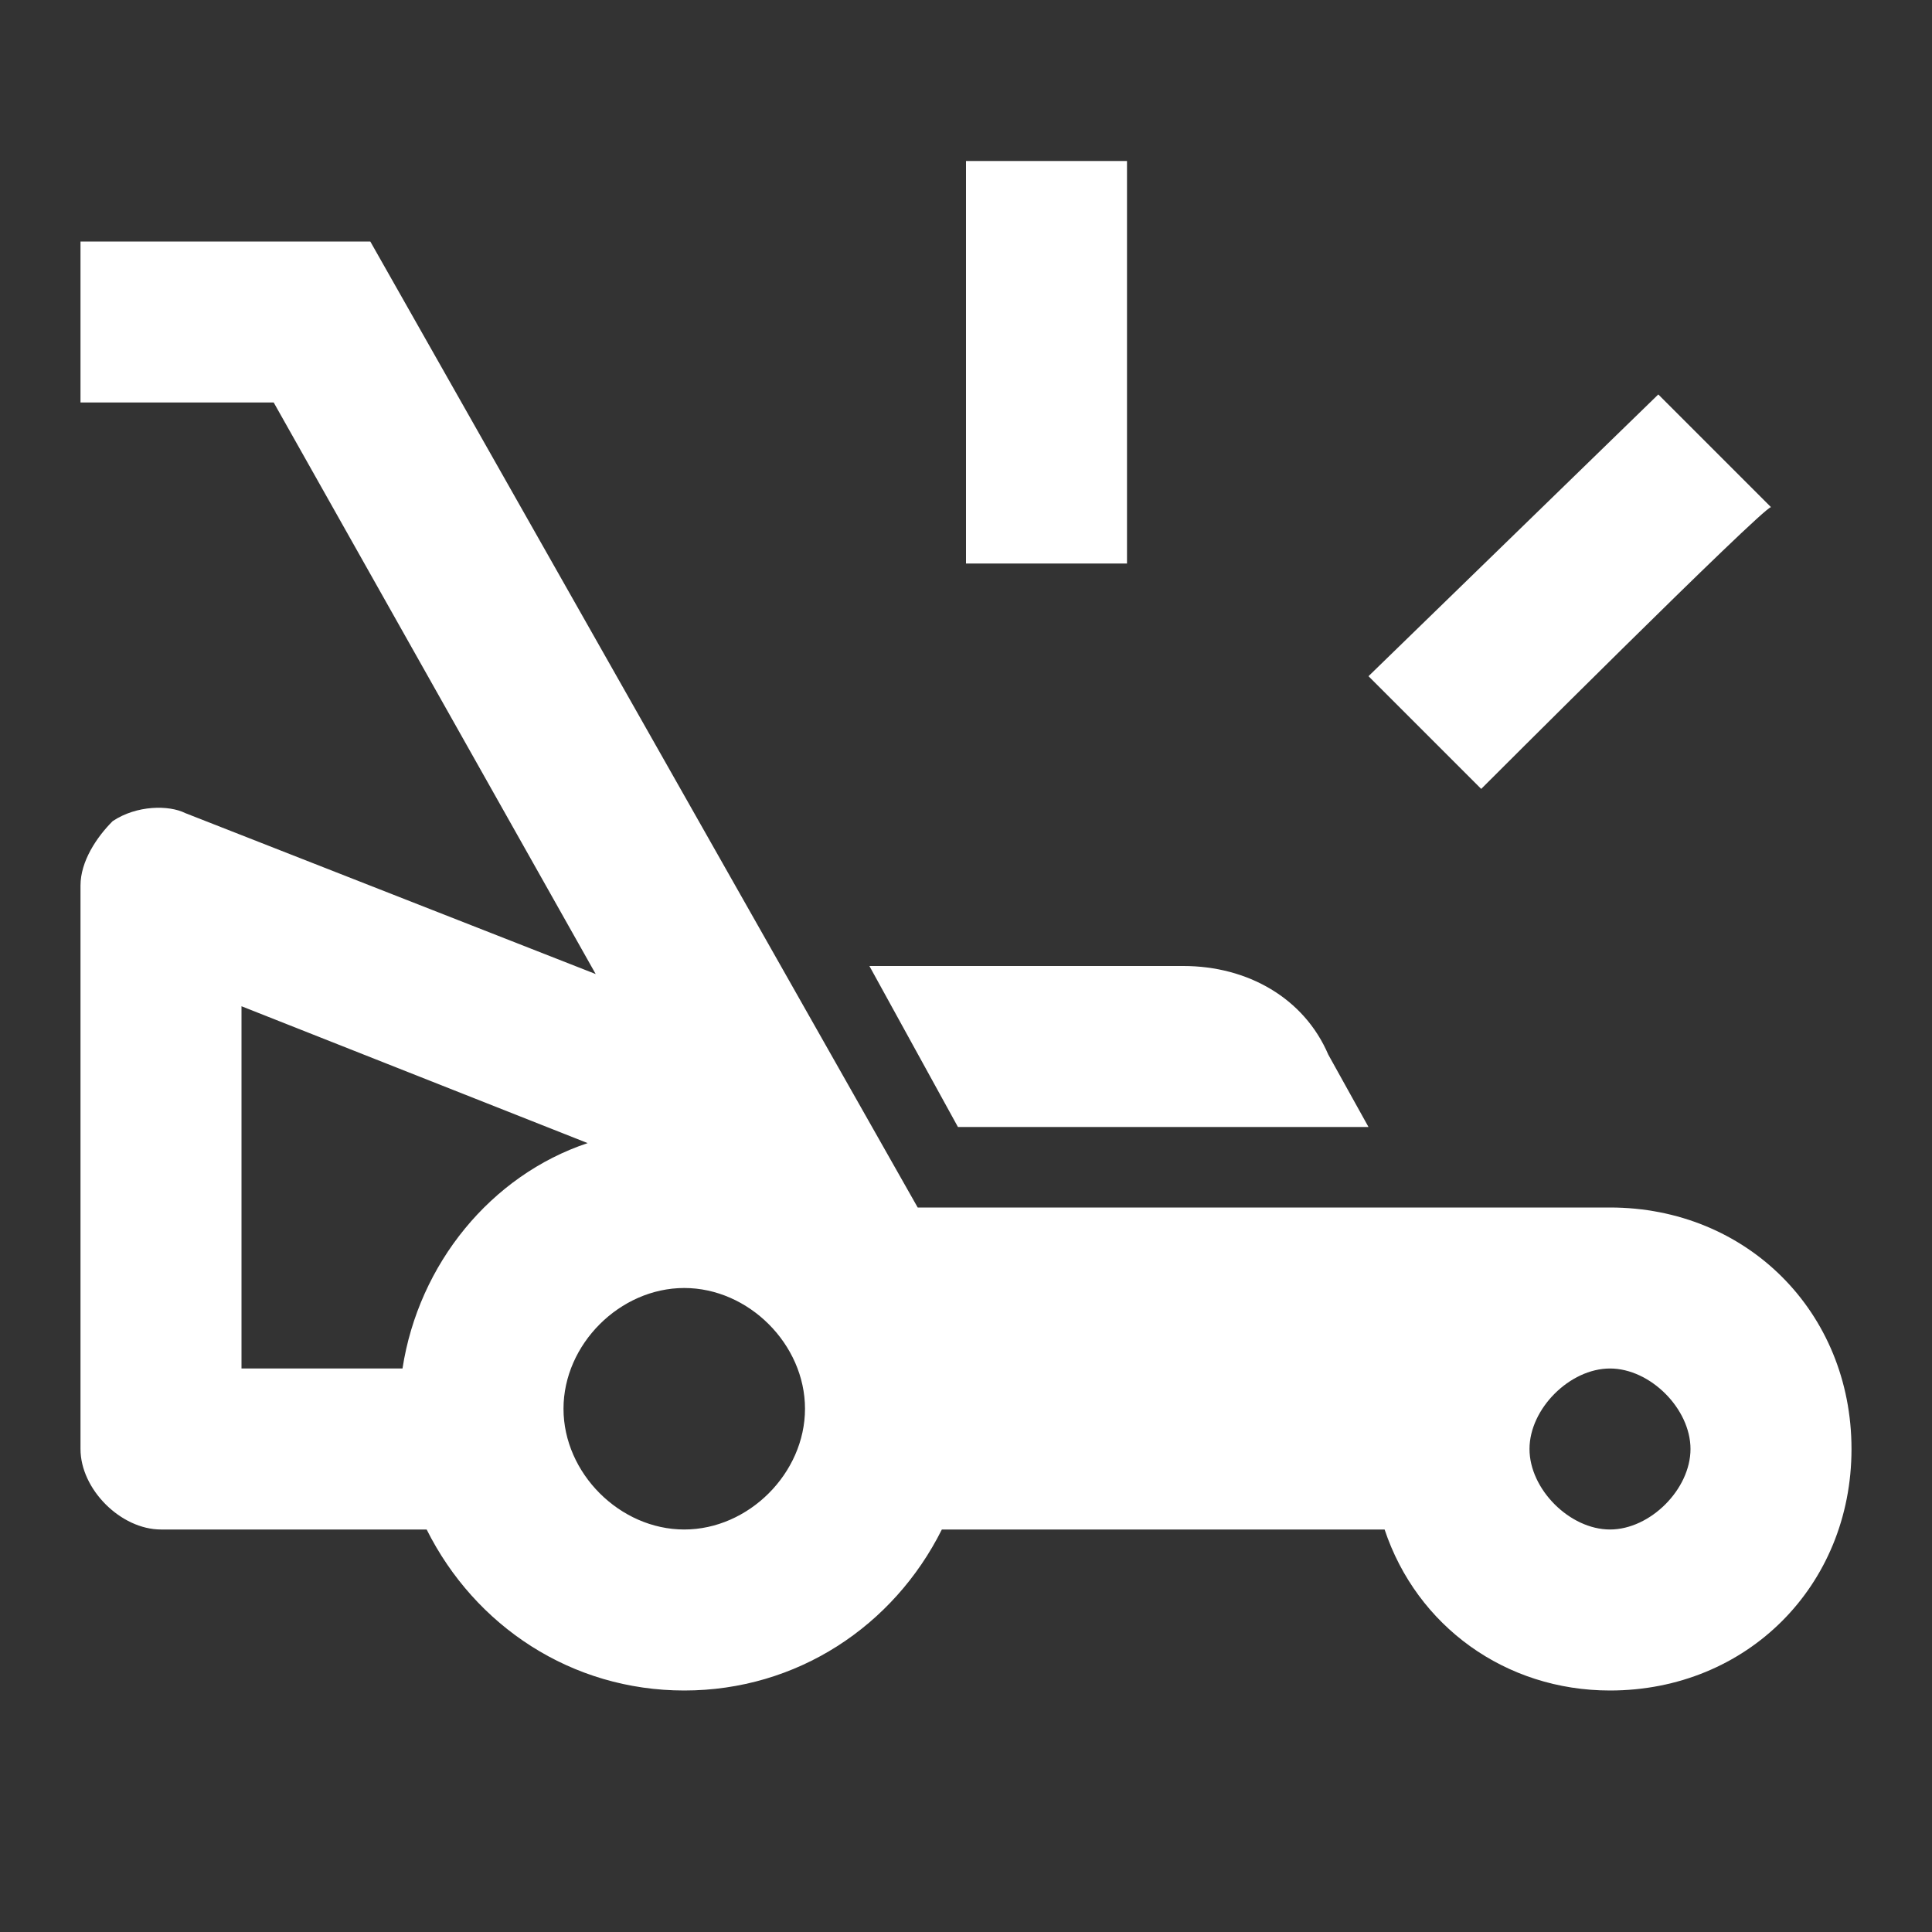 <svg xmlns="http://www.w3.org/2000/svg" id="mdi-mower-bag-on" viewBox="0 0 24 24"><rect x="0" y="0" width="24" height="24" fill="#333333" stroke="none"/><path fill="white" d="M12 2H14V7H12V2M22 6.3L20.6 4.9L17 8.4L18.4 9.8C18.4 9.8 21.9 6.3 22 6.3M10.8 12L11.9 14H17L16.5 13.1C16.2 12.4 15.5 12 14.7 12H10.8M20 15H11.4L4.6 3H1V5H3.4L7.4 12.1L2.3 10.1C2.1 10 1.7 10 1.4 10.2C1.2 10.4 1 10.7 1 11V18C1 18.5 1.5 19 2 19H5.3C5.9 20.2 7.1 21 8.5 21S11.1 20.2 11.7 19H17.2C17.6 20.2 18.7 21 20 21C21.7 21 23 19.7 23 18S21.7 15 20 15M5 17H3V12.5L7.3 14.2C6.1 14.6 5.2 15.7 5 17M8.5 19C7.7 19 7 18.3 7 17.5S7.7 16 8.5 16 10 16.7 10 17.5 9.3 19 8.5 19M20 19C19.5 19 19 18.5 19 18S19.5 17 20 17 21 17.5 21 18 20.5 19 20 19Z" /></svg>